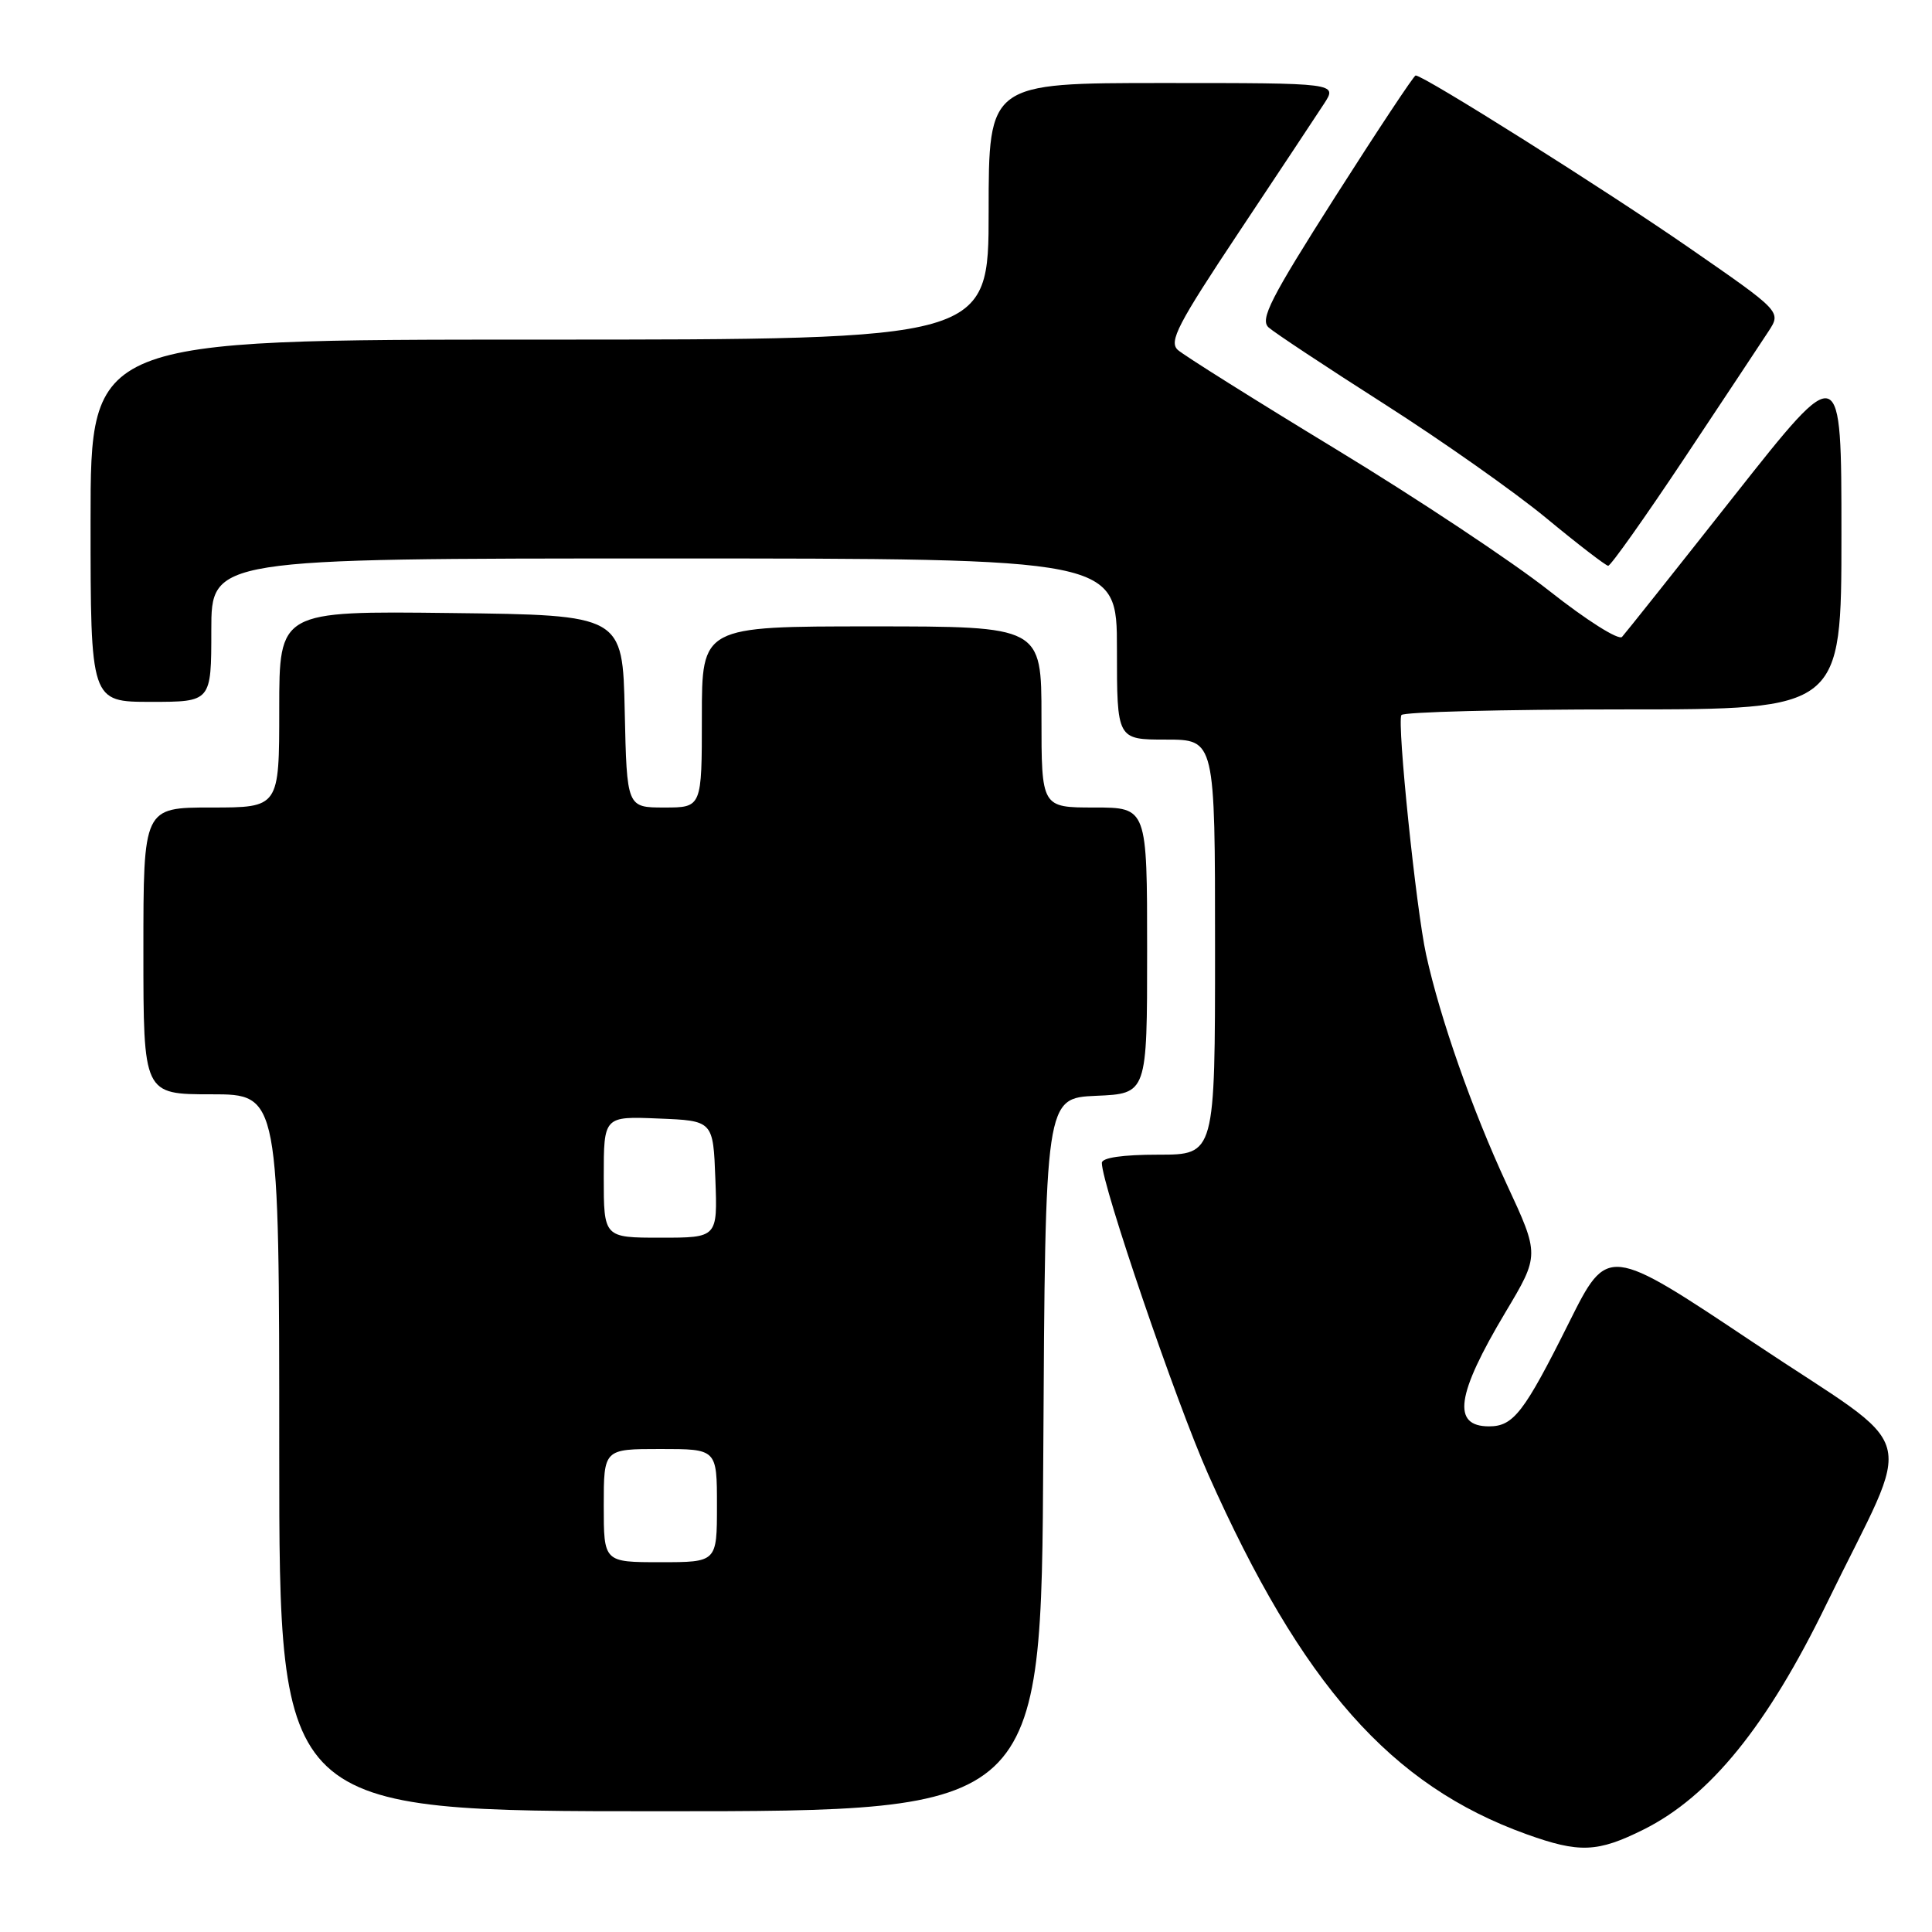 <?xml version="1.0" encoding="UTF-8" standalone="no"?>
<!DOCTYPE svg PUBLIC "-//W3C//DTD SVG 1.1//EN" "http://www.w3.org/Graphics/SVG/1.1/DTD/svg11.dtd" >
<svg xmlns="http://www.w3.org/2000/svg" xmlns:xlink="http://www.w3.org/1999/xlink" version="1.1" viewBox="0 0 256 256">
 <g >
 <path fill="currentColor"
d=" M 217.79 242.42 C 226.59 238.03 234.17 228.69 242.04 212.50 C 253.70 188.54 254.93 192.98 232.47 177.98 C 213.02 164.99 213.02 164.99 207.90 175.25 C 201.95 187.17 200.54 189.00 197.31 189.00 C 192.36 189.00 192.95 184.82 199.47 173.90 C 204.01 166.30 204.01 166.30 199.64 156.90 C 195.07 147.04 190.82 134.94 188.97 126.50 C 187.64 120.45 185.10 95.80 185.69 94.75 C 185.93 94.34 199.14 94.00 215.06 94.00 C 244.00 94.00 244.00 94.00 244.00 70.85 C 244.00 47.71 244.00 47.71 229.87 65.60 C 222.10 75.45 215.38 83.90 214.93 84.39 C 214.48 84.88 210.21 82.18 205.31 78.31 C 200.47 74.48 187.72 66.02 177.00 59.51 C 166.28 53.00 156.86 47.08 156.07 46.37 C 154.85 45.26 156.05 42.96 164.15 30.78 C 169.37 22.93 174.46 15.26 175.44 13.75 C 177.23 11.00 177.23 11.00 154.12 11.00 C 131.00 11.00 131.00 11.00 131.00 28.00 C 131.00 45.00 131.00 45.00 71.50 45.00 C 12.00 45.00 12.00 45.00 12.00 69.00 C 12.00 93.00 12.00 93.00 20.00 93.00 C 28.00 93.00 28.00 93.00 28.00 83.50 C 28.00 74.00 28.00 74.00 88.00 74.00 C 148.00 74.00 148.00 74.00 148.00 86.00 C 148.00 98.00 148.00 98.00 154.50 98.00 C 161.00 98.00 161.00 98.00 161.00 125.50 C 161.00 153.00 161.00 153.00 153.50 153.00 C 148.75 153.00 146.00 153.40 146.00 154.09 C 146.00 156.99 155.83 185.76 160.09 195.35 C 172.51 223.25 184.30 236.58 202.26 243.04 C 209.27 245.56 211.67 245.47 217.79 242.42 Z  M 138.24 192.75 C 138.50 145.50 138.50 145.50 145.25 145.20 C 152.00 144.91 152.00 144.91 152.00 125.95 C 152.00 107.00 152.00 107.00 145.00 107.00 C 138.00 107.00 138.00 107.00 138.00 95.00 C 138.00 83.00 138.00 83.00 115.50 83.00 C 93.00 83.00 93.00 83.00 93.00 95.00 C 93.00 107.00 93.00 107.00 88.03 107.00 C 83.06 107.00 83.06 107.00 82.78 94.25 C 82.50 81.50 82.50 81.50 59.75 81.23 C 37.00 80.96 37.00 80.96 37.00 93.98 C 37.00 107.00 37.00 107.00 28.00 107.00 C 19.00 107.00 19.00 107.00 19.00 126.00 C 19.00 145.00 19.00 145.00 28.00 145.00 C 37.00 145.00 37.00 145.00 37.00 192.50 C 37.00 240.00 37.00 240.00 87.49 240.00 C 137.98 240.00 137.98 240.00 138.24 192.75 Z  M 223.17 60.75 C 228.38 52.91 233.41 45.33 234.34 43.90 C 236.04 41.29 236.04 41.29 223.77 32.80 C 212.83 25.22 188.67 10.00 187.58 10.00 C 187.35 10.00 182.56 17.23 176.93 26.06 C 168.33 39.57 166.92 42.33 168.10 43.39 C 168.87 44.08 175.76 48.64 183.41 53.52 C 191.06 58.40 200.73 65.21 204.91 68.67 C 209.08 72.12 212.77 74.95 213.09 74.97 C 213.42 74.99 217.95 68.59 223.17 60.75 Z  M 80.00 199.50 C 80.00 192.00 80.00 192.00 87.50 192.00 C 95.00 192.00 95.00 192.00 95.00 199.50 C 95.00 207.00 95.00 207.00 87.50 207.00 C 80.00 207.00 80.00 207.00 80.00 199.50 Z  M 80.00 155.96 C 80.00 147.91 80.00 147.91 87.25 148.21 C 94.50 148.50 94.50 148.50 94.79 156.25 C 95.08 164.00 95.08 164.00 87.54 164.00 C 80.00 164.00 80.00 164.00 80.00 155.96 Z "/>
</g>
</svg>